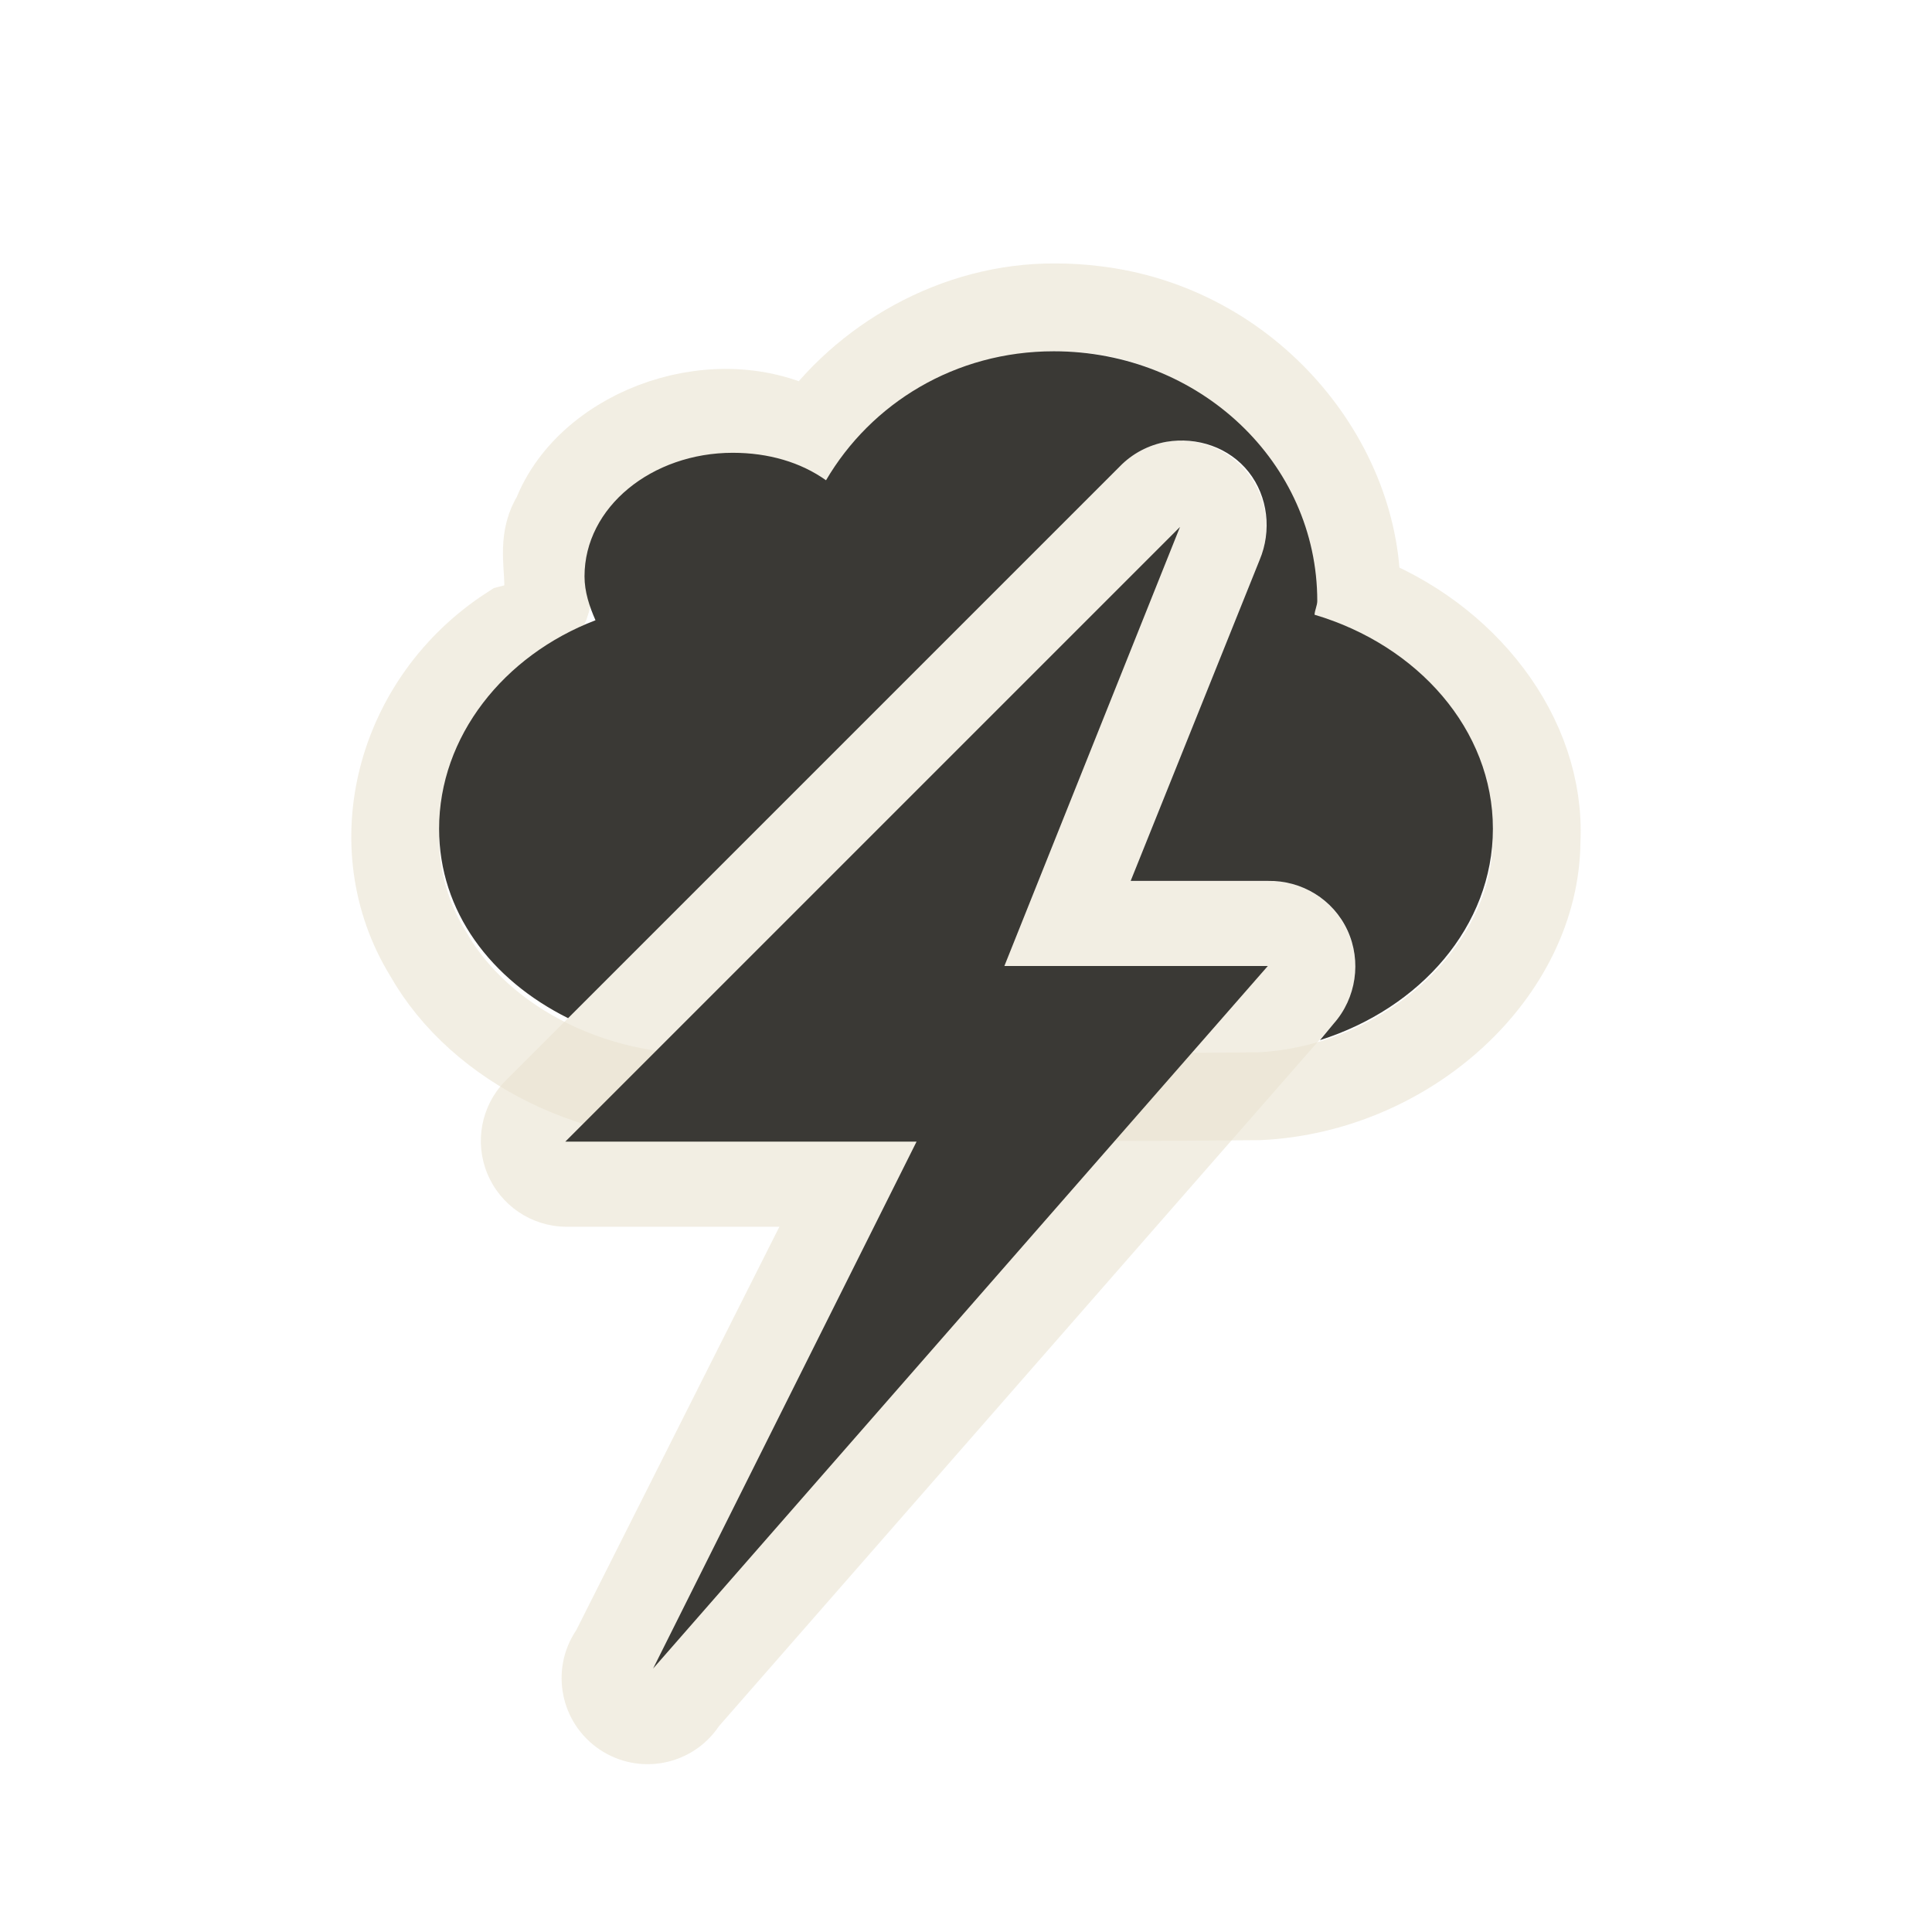<?xml version="1.0" encoding="UTF-8" standalone="no"?>
<!-- Created with Inkscape (http://www.inkscape.org/) -->
<svg
   xmlns:svg="http://www.w3.org/2000/svg"
   xmlns="http://www.w3.org/2000/svg"
   version="1.0"
   width="22"
   height="22"
   id="svg3187">
  <defs
     id="defs3189" />
  <path
     d="M 13.281,5.031 C 13.079,5.067 12.893,5.165 12.75,5.313 L 5.75,12.313 C 5.479,12.593 5.401,13.007 5.55,13.366 C 5.7,13.726 6.048,13.963 6.437,13.969 L 8.875,13.969 L 6.562,18.563 C 6.26,19.011 6.379,19.62 6.828,19.922 C 7.277,20.224 7.885,20.105 8.187,19.656 L 15.187,11.656 C 15.444,11.366 15.505,10.951 15.343,10.599 C 15.18,10.247 14.825,10.024 14.437,10.031 L 12.875,10.031 L 14.344,6.375 C 14.482,6.047 14.431,5.669 14.21,5.389 C 13.989,5.109 13.633,4.972 13.281,5.031 z"
     id="path3532"
     style="opacity:0.6;fill:#eae3d0;fill-opacity:1;fill-rule:evenodd;stroke:none" />
  <path
     d="M 12.025,3.5 C 10.878,3.489 9.826,4.12 9.245,4.961 C 8.221,4.348 6.717,4.884 6.334,5.882 C 6.022,6.354 6.572,6.976 5.824,7.162 C 4.543,7.986 4.12,9.633 4.873,10.857 C 5.478,11.927 6.849,12.581 8.2,12.492 C 10.246,12.486 12.294,12.503 14.34,12.483 C 16.037,12.4 17.49,11.061 17.497,9.572 C 17.554,8.389 16.673,7.261 15.446,6.797 C 15.483,5.283 14.23,3.734 12.461,3.527 C 12.316,3.509 12.171,3.5 12.025,3.5 z"
     id="path2395"
     style="opacity:0.6;fill:none;fill-opacity:1;fill-rule:nonzero;stroke:#eae3d0;stroke-width:1;stroke-linecap:round;stroke-linejoin:miter;marker:none;marker-start:none;marker-mid:none;marker-end:none;stroke-miterlimit:4;stroke-dasharray:none;stroke-dashoffset:0;stroke-opacity:1;visibility:visible;display:inline;overflow:visible;enable-background:accumulate" />
  <path
     d="M 12,4 C 10.874,4 9.919,4.594 9.406,5.469 C 9.117,5.263 8.749,5.156 8.344,5.156 C 7.424,5.156 6.656,5.774 6.656,6.563 C 6.656,6.74 6.712,6.906 6.781,7.063 C 5.735,7.463 5,8.388 5,9.438 C 5,10.379 5.589,11.156 6.469,11.594 L 12.75,5.313 C 12.893,5.165 13.079,5.067 13.281,5.031 C 13.633,4.972 13.998,5.095 14.219,5.375 C 14.44,5.655 14.482,6.047 14.344,6.375 L 12.875,10.031 L 14.437,10.031 C 14.825,10.024 15.181,10.242 15.344,10.594 C 15.506,10.946 15.444,11.366 15.187,11.656 L 15.031,11.844 C 16.173,11.483 17,10.546 17,9.438 C 17,8.309 16.144,7.348 14.969,7 C 14.971,6.951 15,6.893 15,6.844 C 15,5.267 13.656,4 12,4 z"
     id="path2397"
     style="fill:#3a3935;fill-opacity:1;fill-rule:evenodd;stroke:none;stroke-width:4;stroke-linecap:butt;stroke-linejoin:miter;marker:none;marker-start:none;marker-mid:none;marker-end:none;stroke-miterlimit:4;stroke-dasharray:none;stroke-dashoffset:0;stroke-opacity:1;visibility:visible;display:inline;overflow:visible;enable-background:accumulate" />
  <path
     d="M 13.437,6 L 6.437,13 L 10.437,13 L 7.437,19 L 14.437,11 L 11.437,11 L 13.437,6 z"
     id="path3528"
     style="fill:#3a3935;fill-opacity:1;fill-rule:evenodd;stroke:none" />
</svg>
